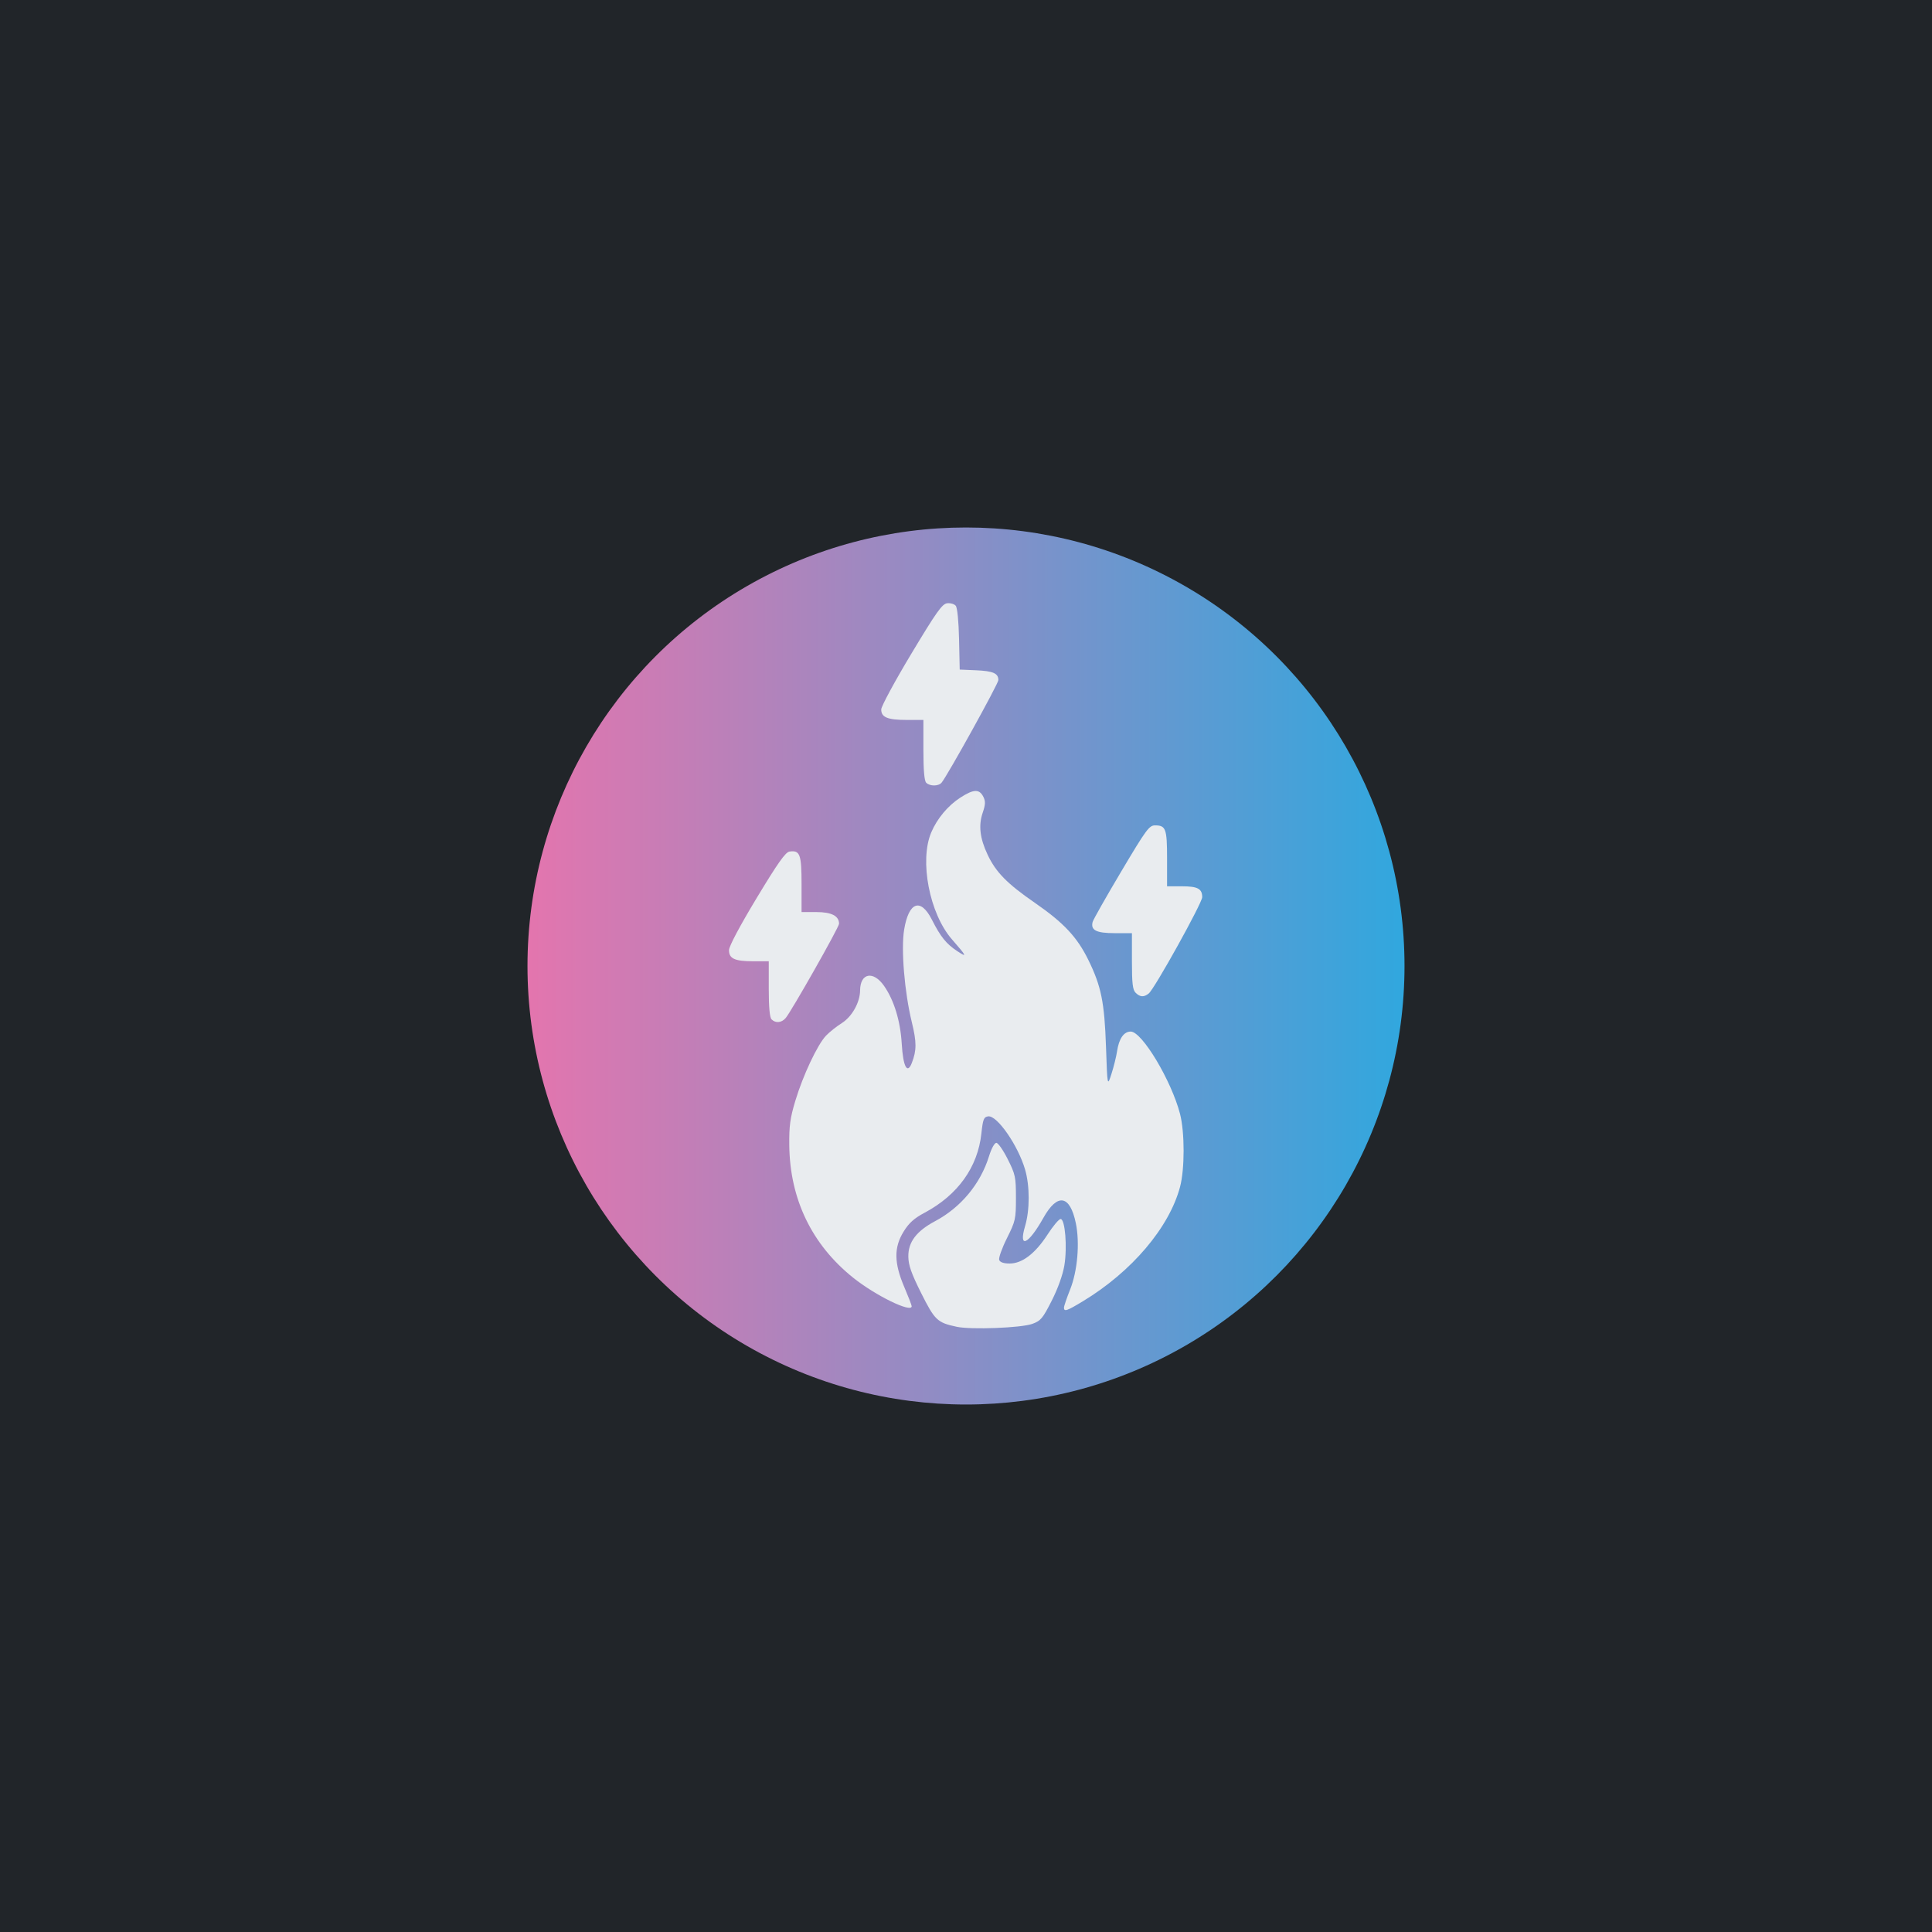 <svg width="456" height="456" xmlns="http://www.w3.org/2000/svg" xmlns:xlink="http://www.w3.org/1999/xlink" xml:space="preserve" version="1.1">
 <defs id="defs1">
  <linearGradient id="linearGradient1073">
   <stop stop-color="#e375ae" id="stop1073" offset="0"/>
   <stop stop-color="#31a7de" id="stop1075" offset="1"/>
  </linearGradient>
  <linearGradient y2="0.5" x2="1" y1="0.5" x1="0" id="linearGradient1074" xlink:href="#linearGradient1073"/>
 </defs>
 <g>
  <title>Layer 1</title>
  <rect fill="#212529" x="0" y="0" width="456" height="456" id="svg_1"/>
  <g id="layer1">
   <g id="g1076">
    <circle stroke-width="68.243" fill="url(#linearGradient1074)" r="103.5" cy="228" cx="228" id="path1073"/>
    <g fill="#e9ecef" transform="matrix(0.553, 0, 0, 0.553, -5.925, 73.531)" id="g1073">
     <path fill="#e9ecef" id="path1072" d="m406.028,201.112c-0.808,-0.808 -1.2,-5.378 -1.2,-14l0,-12.8l-7.066,0c-8.209,0 -10.934,-1.114 -10.934,-4.471c0,-1.32 5.761,-11.992 12.803,-23.715c10.781,-17.948 13.203,-21.362 15.336,-21.615c1.393,-0.165 3.043,0.314 3.666,1.065c0.679,0.818 1.246,6.548 1.414,14.301l0.281,12.935l6.958,0.3c7.302,0.315 9.542,1.298 9.542,4.185c0,1.534 -21.591,40.542 -24.224,43.764c-1.297,1.588 -5.01,1.616 -6.576,0.05z"/>
     <path fill="#e9ecef" id="path1068" d="m495.399,290.741c-1.253,-1.253 -1.571,-3.989 -1.571,-13.5l0,-11.929l-7.378,0c-7.836,0 -10.31,-1.262 -9.388,-4.79c0.259,-0.99 5.741,-10.668 12.182,-21.505c10.669,-17.953 11.954,-19.704 14.447,-19.704c4.62,0 5.136,1.428 5.136,14.2l0,11.8l6.3,0c6.752,0 8.7,1.039 8.7,4.64c0,2.479 -20.343,39.121 -22.823,41.11c-2.081,1.669 -3.709,1.575 -5.605,-0.321z"/>
     <path fill="#e9ecef" id="path1066" d="m340.028,302.112c-0.798,-0.798 -1.2,-5.156 -1.2,-13l0,-11.8l-6.566,0c-7.988,0 -10.447,-1.132 -10.397,-4.785c0.022,-1.648 4.662,-10.379 11.805,-22.215c9.058,-15.009 12.286,-19.575 14.018,-19.827c4.467,-0.649 5.14,1.178 5.14,13.949l0,11.878l6.345,0c6.451,0 9.655,1.657 9.655,4.995c0,1.47 -20.376,37.445 -22.8,40.255c-1.753,2.032 -4.285,2.264 -6,0.55z"/>
     <path fill="#e9ecef" id="path1064" d="m464.828,425.141c0,-0.644 1.181,-4.124 2.625,-7.734c3.152,-7.878 4.185,-19.892 2.434,-28.314c-2.512,-12.087 -7.849,-12.962 -13.846,-2.27c-6.466,11.529 -10.756,13.418 -7.79,3.432c2.018,-6.794 2.013,-17.08 -0.01,-24.011c-3.026,-10.368 -11.984,-23.277 -15.776,-22.736c-1.865,0.266 -2.234,1.199 -2.888,7.305c-1.54,14.373 -10.056,26.261 -24.224,33.815c-4.521,2.41 -6.71,4.383 -9,8.111c-4.153,6.76 -4.073,13.307 0.29,23.556c1.751,4.115 3.184,7.827 3.184,8.25c0,2.996 -15.433,-4.528 -24.982,-12.18c-17.655,-14.147 -27.007,-33.546 -27.263,-56.551c-0.091,-8.213 0.373,-11.609 2.601,-19c3.28,-10.886 9.462,-23.986 13.11,-27.781c1.47,-1.53 4.476,-3.919 6.68,-5.311c4.387,-2.769 7.796,-8.848 7.833,-13.967c0.053,-7.457 5.641,-8.518 10.229,-1.941c4.274,6.126 6.97,14.96 7.551,24.742c0.58,9.781 2.37,13.148 4.313,8.116c2.068,-5.354 2.066,-8.852 -0.013,-17.359c-3.135,-12.83 -4.655,-31.186 -3.272,-39.532c1.968,-11.879 7.047,-13.676 11.853,-4.193c3.688,7.279 6.131,10.309 10.786,13.378c4.408,2.906 4.127,2.28 -2.247,-5.014c-9.574,-10.957 -13.949,-33.568 -8.829,-45.64c2.519,-5.939 7.162,-11.478 12.484,-14.893c5.689,-3.65 8.059,-3.707 9.791,-0.232c0.93,1.865 0.861,3.28 -0.332,6.781c-1.828,5.364 -1.175,10.882 2.113,17.851c3.526,7.474 8.316,12.359 20.104,20.5c12.377,8.547 18.121,14.68 22.915,24.466c5.47,11.166 6.859,18.014 7.514,37.028c0.585,17 0.585,17 2.348,11.5c0.97,-3.025 2.03,-7.3 2.357,-9.5c0.816,-5.496 2.885,-8.5 5.855,-8.5c4.818,0 17.362,20.949 21.038,35.135c2.029,7.831 2.037,23.503 0.015,31.122c-4.616,17.395 -20.625,36.244 -41.507,48.87c-6.85,4.142 -8.043,4.543 -8.043,2.701l-0,0z"/>
     <path fill="#e9ecef" id="path1062" d="m419.07,433.317c-8.293,-1.759 -9.384,-2.79 -15.171,-14.338c-4.184,-8.35 -5.445,-11.921 -5.5,-15.576c-0.094,-6.246 3.418,-10.901 11.452,-15.183c10.99,-5.858 19.342,-15.923 22.987,-27.705c1.016,-3.284 2.342,-5.702 3.127,-5.702c0.749,0 2.938,3.139 4.863,6.976c3.267,6.511 3.5,7.611 3.5,16.5c0,9.052 -0.191,9.907 -3.862,17.26c-2.124,4.255 -3.601,8.417 -3.281,9.25c0.381,0.992 1.919,1.514 4.462,1.514c5.364,0 10.934,-4.27 16.207,-12.424c2.339,-3.617 4.829,-6.576 5.534,-6.576c1.927,0 2.903,11.995 1.61,19.795c-0.669,4.037 -2.74,9.829 -5.379,15.041c-3.84,7.585 -4.711,8.628 -8.291,9.923c-4.78,1.729 -26.1,2.553 -32.258,1.247z"/>
    </g>
   </g>
  </g>
 </g>
</svg>